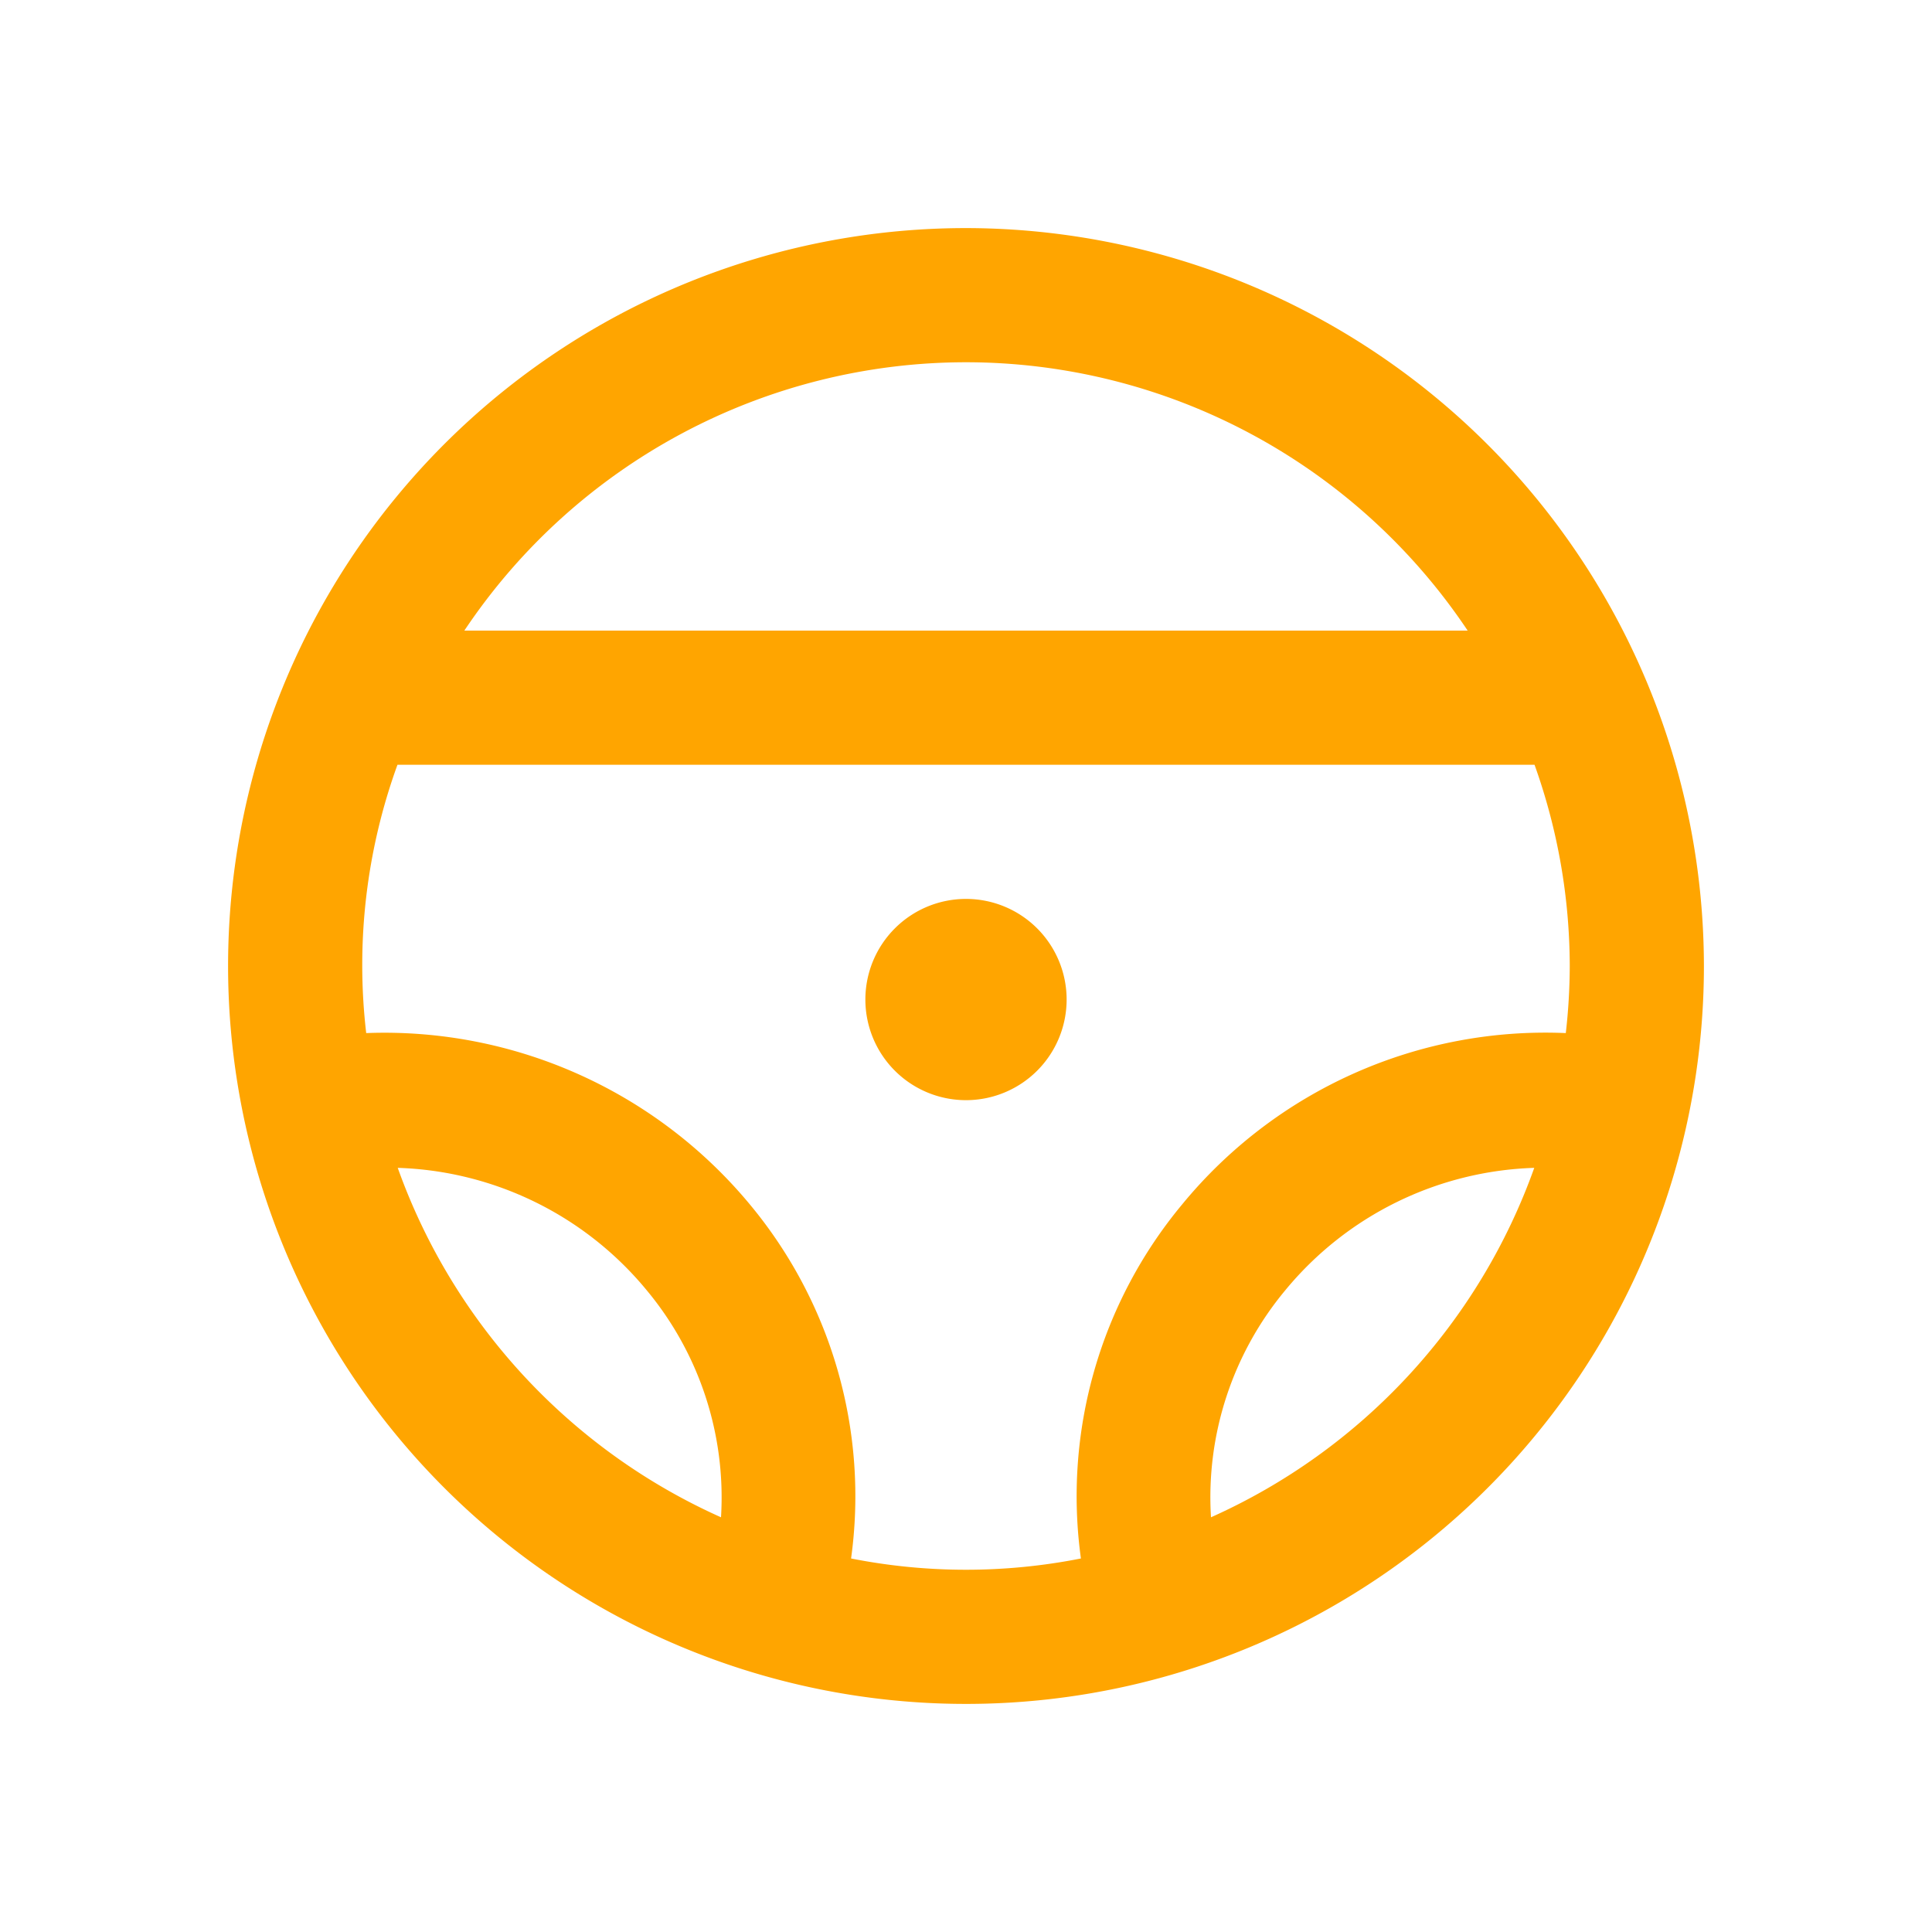 <!DOCTYPE svg PUBLIC "-//W3C//DTD SVG 1.1//EN" "http://www.w3.org/Graphics/SVG/1.1/DTD/svg11.dtd">
<!-- Uploaded to: SVG Repo, www.svgrepo.com, Transformed by: SVG Repo Mixer Tools -->
<svg fill="rgb(255,165,0)" width="172px" height="172px" viewBox="-2.4 -2.4 28.80 28.80" xmlns="http://www.w3.org/2000/svg" stroke="rgb(255,165,0)" transform="rotate(0)matrix(1, 0, 0, 1, 0, 0)" stroke-width="0">
<g id="SVGRepo_bgCarrier" stroke-width="0"/>
<g id="SVGRepo_tracerCarrier" stroke-linecap="round" stroke-linejoin="round"/>
<g id="SVGRepo_iconCarrier">
<path d="M12,1A11,11,0,1,0,23,12,11.013,11.013,0,0,0,12,1Zm0,2a9,9,0,0,1,7.478,4H4.522A9,9,0,0,1,12,3ZM3.529,15.009a5.012,5.012,0,0,1,3.71,1.823,4.827,4.827,0,0,1,1.109,3.386A9.032,9.032,0,0,1,3.529,15.009Zm12.123,5.209a4.822,4.822,0,0,1,1.109-3.386,5.011,5.011,0,0,1,3.71-1.823A9.032,9.032,0,0,1,15.652,20.218ZM21,12a8.935,8.935,0,0,1-.059,1,7.006,7.006,0,0,0-5.723,2.559,6.8,6.8,0,0,0-1.505,5.273,8.817,8.817,0,0,1-3.426,0,6.8,6.8,0,0,0-1.505-5.273A7.078,7.078,0,0,0,3.059,13a8.751,8.751,0,0,1,.466-4h16.95A8.936,8.936,0,0,1,21,12Zm-10.5.5A1.5,1.5,0,1,1,12,14,1.5,1.5,0,0,1,10.5,12.5Z"/>
</g>
</svg>
